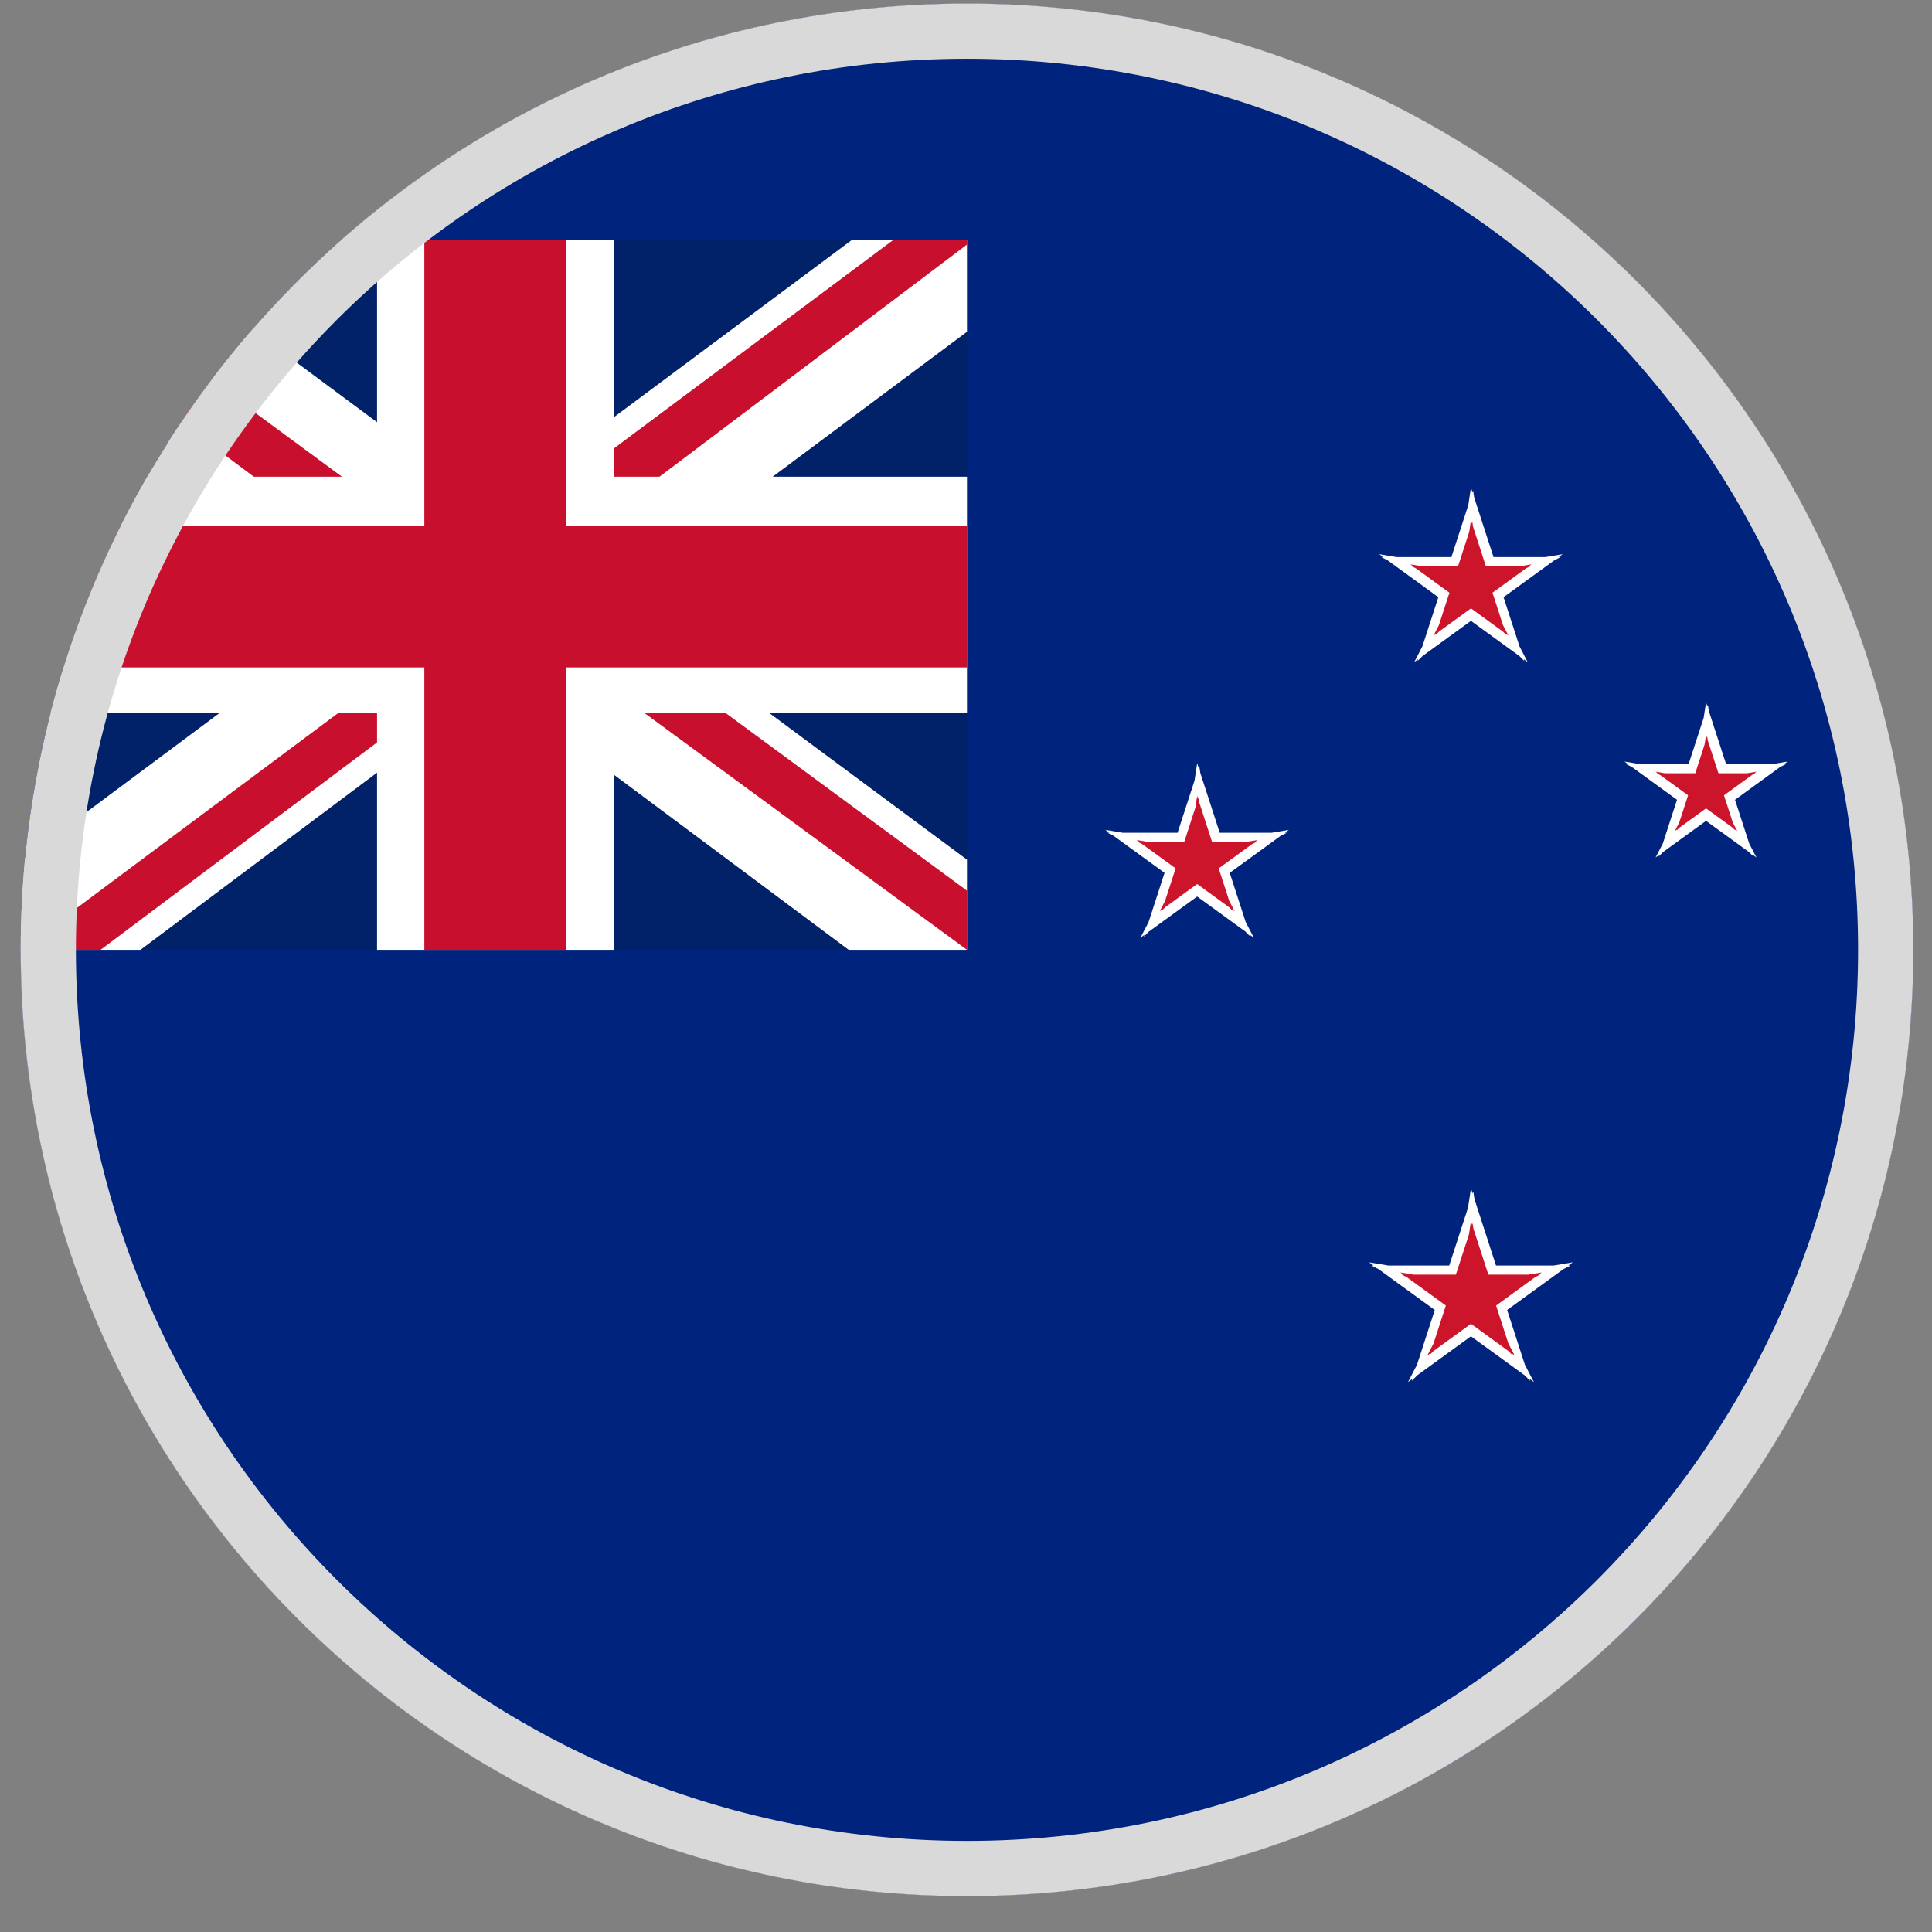<svg width="49" height="49" viewBox="0 0 49 49" fill="none" xmlns="http://www.w3.org/2000/svg">
<rect x="0" y="0" width="49" height="49" fill="#808080" stroke="none"/>
<g clip-path="url(#clip0_4012_213943)">
<path d="M48.525 24.09C48.525 37.345 37.78 48.09 24.525 48.09C11.27 48.09 0.525 37.345 0.525 24.09C0.525 10.835 11.27 0.09 24.525 0.09C37.78 0.09 48.525 10.835 48.525 24.09Z" fill="#D9D9D9"/>
<path d="M48.525 24.09C48.525 37.345 37.78 48.09 24.525 48.09C11.27 48.09 0.525 37.345 0.525 24.09C0.525 10.835 11.27 0.09 24.525 0.09C37.78 0.09 48.525 10.835 48.525 24.09Z" fill="#D9D9D9"/>
<path fill-rule="evenodd" clip-rule="evenodd" d="M24.525 48.09C37.78 48.09 48.525 37.345 48.525 24.09C48.525 10.835 37.78 0.09 24.525 0.09C11.27 0.09 0.525 10.835 0.525 24.09C0.525 37.345 11.27 48.09 24.525 48.09Z" fill="#00247D"/>
<path fill-rule="evenodd" clip-rule="evenodd" d="M37.388 12.617L37.879 14.129H39.193L39.632 14.056L39.532 14.129H39.582L39.422 14.21L38.133 15.146L38.539 16.396L38.744 16.79L38.644 16.718L38.659 16.765L38.533 16.637L37.306 15.746L36.081 16.636L35.954 16.765L35.97 16.717L35.869 16.79L36.075 16.394L36.48 15.146L35.193 14.21L35.031 14.129H35.081L34.981 14.056L35.42 14.129H36.811L37.24 12.809L37.306 12.367L37.345 12.485L37.361 12.437L37.388 12.617Z" fill="white"/>
<path fill-rule="evenodd" clip-rule="evenodd" d="M37.36 13.36L37.685 14.361H38.553L38.843 14.313L38.777 14.361H38.81L38.704 14.414L37.853 15.032L38.121 15.859L38.257 16.119L38.19 16.071L38.201 16.102L38.117 16.018L37.307 15.429L36.498 16.017L36.413 16.102L36.424 16.071L36.357 16.119L36.493 15.856L36.761 15.033L35.91 14.414L35.803 14.361H35.836L35.77 14.313L36.06 14.361H36.979L37.263 13.487L37.307 13.196L37.332 13.274L37.343 13.243L37.36 13.36Z" fill="#CC142B"/>
<path fill-rule="evenodd" clip-rule="evenodd" d="M43.34 18.032L43.778 19.38H44.947L45.338 19.315L45.248 19.38H45.293L45.15 19.452L44.004 20.285L44.365 21.397L44.548 21.748L44.458 21.683L44.472 21.726L44.36 21.611L43.269 20.819L42.178 21.611L42.065 21.726L42.079 21.683L41.989 21.748L42.172 21.397L42.533 20.285L41.388 19.453L41.243 19.38H41.289L41.199 19.315L41.59 19.38H42.827L43.21 18.203L43.269 17.812L43.303 17.917L43.316 17.874L43.34 18.032Z" fill="white"/>
<path fill-rule="evenodd" clip-rule="evenodd" d="M43.313 18.778L43.584 19.612H44.308L44.55 19.572L44.494 19.612H44.522L44.434 19.656L43.724 20.171L43.948 20.862L44.06 21.077L44.005 21.037L44.014 21.063L43.945 20.994L43.269 20.502L42.594 20.992L42.524 21.063L42.533 21.037L42.477 21.077L42.59 20.859L42.814 20.171L42.105 19.657L42.016 19.612H42.044L41.988 19.572L42.23 19.612H42.996L43.232 18.883L43.269 18.641L43.29 18.706L43.298 18.68L43.313 18.778Z" fill="#CC142B"/>
<path fill-rule="evenodd" clip-rule="evenodd" d="M30.443 19.606L30.935 21.121H32.249L32.688 21.048L32.587 21.121H32.638L32.476 21.202L31.189 22.138L31.594 23.386L31.8 23.782L31.699 23.709L31.715 23.757L31.588 23.628L30.363 22.738L29.136 23.629L29.01 23.757L29.026 23.709L28.925 23.782L29.13 23.388L29.536 22.138L28.247 21.201L28.087 21.121H28.137L28.037 21.048L28.476 21.121H29.866L30.296 19.798L30.363 19.358L30.401 19.476L30.416 19.429L30.443 19.606Z" fill="white"/>
<path fill-rule="evenodd" clip-rule="evenodd" d="M30.416 20.352L30.741 21.353H31.609L31.9 21.305L31.833 21.353H31.866L31.76 21.406L30.909 22.024L31.176 22.848L31.313 23.111L31.246 23.062L31.256 23.094L31.172 23.009L30.363 22.421L29.552 23.01L29.469 23.094L29.479 23.063L29.413 23.111L29.548 22.851L29.817 22.024L28.966 21.406L28.859 21.353H28.893L28.826 21.305L29.116 21.353H30.035L30.319 20.479L30.363 20.188L30.388 20.266L30.398 20.234L30.416 20.352Z" fill="#CC142B"/>
<path fill-rule="evenodd" clip-rule="evenodd" d="M37.396 30.415L37.942 32.097H39.401L39.888 32.016L39.777 32.097H39.832L39.654 32.186L38.224 33.225L38.674 34.612L38.902 35.051L38.791 34.97L38.808 35.023L38.667 34.88L37.306 33.892L35.946 34.88L35.805 35.023L35.822 34.97L35.711 35.051L35.939 34.612L36.389 33.225L34.961 32.187L34.781 32.097H34.837L34.725 32.016L35.213 32.097H36.756L37.233 30.628L37.307 30.14L37.349 30.271L37.366 30.218L37.396 30.415Z" fill="white"/>
<path fill-rule="evenodd" clip-rule="evenodd" d="M37.369 31.161L37.748 32.328H38.761L39.1 32.272L39.022 32.328H39.061L38.937 32.39L37.944 33.112L38.256 34.074L38.415 34.38L38.337 34.323L38.349 34.36L38.251 34.261L37.307 33.575L36.361 34.262L36.264 34.36L36.276 34.324L36.199 34.38L36.356 34.077L36.67 33.112L35.678 32.391L35.553 32.328H35.592L35.514 32.272L35.853 32.328H36.924L37.256 31.309L37.307 30.97L37.336 31.061L37.348 31.024L37.369 31.161Z" fill="#CC142B"/>
<path fill-rule="evenodd" clip-rule="evenodd" d="M8.65 6.09H24.525V24.09H0.525C0.525 16.922 3.667 10.488 8.65 6.09Z" fill="#012169"/>
<path fill-rule="evenodd" clip-rule="evenodd" d="M4.24 11.257C4.887 10.237 5.609 9.269 6.398 8.36L12.487 12.878L21.6 6.09H24.525V8.415L15.525 15.128L24.525 21.803V24.09H21.525L12.525 17.378L3.562 24.09H0.525C0.525 23.303 0.563 22.525 0.637 21.757L9.487 15.165L4.24 11.257Z" fill="white"/>
<path fill-rule="evenodd" clip-rule="evenodd" d="M4.596 10.713C4.84 10.351 5.093 9.995 5.355 9.647L9.487 12.69H7.237L4.596 10.713ZM0.525 24.09H2.55L9.75 18.69L9.525 17.378L0.525 24.09ZM24.525 22.59L16.425 16.628H14.362L24.525 24.09V22.59ZM24.525 6.203V6.09H22.65L15.262 11.603L15.187 13.253L24.525 6.203Z" fill="#C8102E"/>
<path fill-rule="evenodd" clip-rule="evenodd" d="M1.281 18.09C1.829 15.962 2.662 13.947 3.736 12.09H9.563V6.09H15.563V12.09H24.525V18.09H15.563V24.09H9.563V18.09H1.281Z" fill="white"/>
<path fill-rule="evenodd" clip-rule="evenodd" d="M1.612 16.928C2.001 15.681 2.489 14.478 3.067 13.328H10.762V6.09H14.362V13.328H24.525V16.928H14.362V24.09H10.762V16.928H1.612Z" fill="#C8102E"/>
<path fill-rule="evenodd" clip-rule="evenodd" d="M24.525 46.69C37.007 46.69 47.125 36.572 47.125 24.09C47.125 11.609 37.007 1.49 24.525 1.49C12.043 1.49 1.925 11.609 1.925 24.09C1.925 36.572 12.043 46.69 24.525 46.69ZM24.525 48.09C37.78 48.09 48.525 37.345 48.525 24.09C48.525 10.835 37.78 0.09 24.525 0.09C11.27 0.09 0.525 10.835 0.525 24.09C0.525 37.345 11.27 48.09 24.525 48.09Z" fill="#D9D9D9"/>
</g>
<defs>
<clipPath id="clip0_4012_213943">
<rect x="0.525" y="0.09" width="48" height="48" fill="white"/>
</clipPath>
</defs>
</svg>
